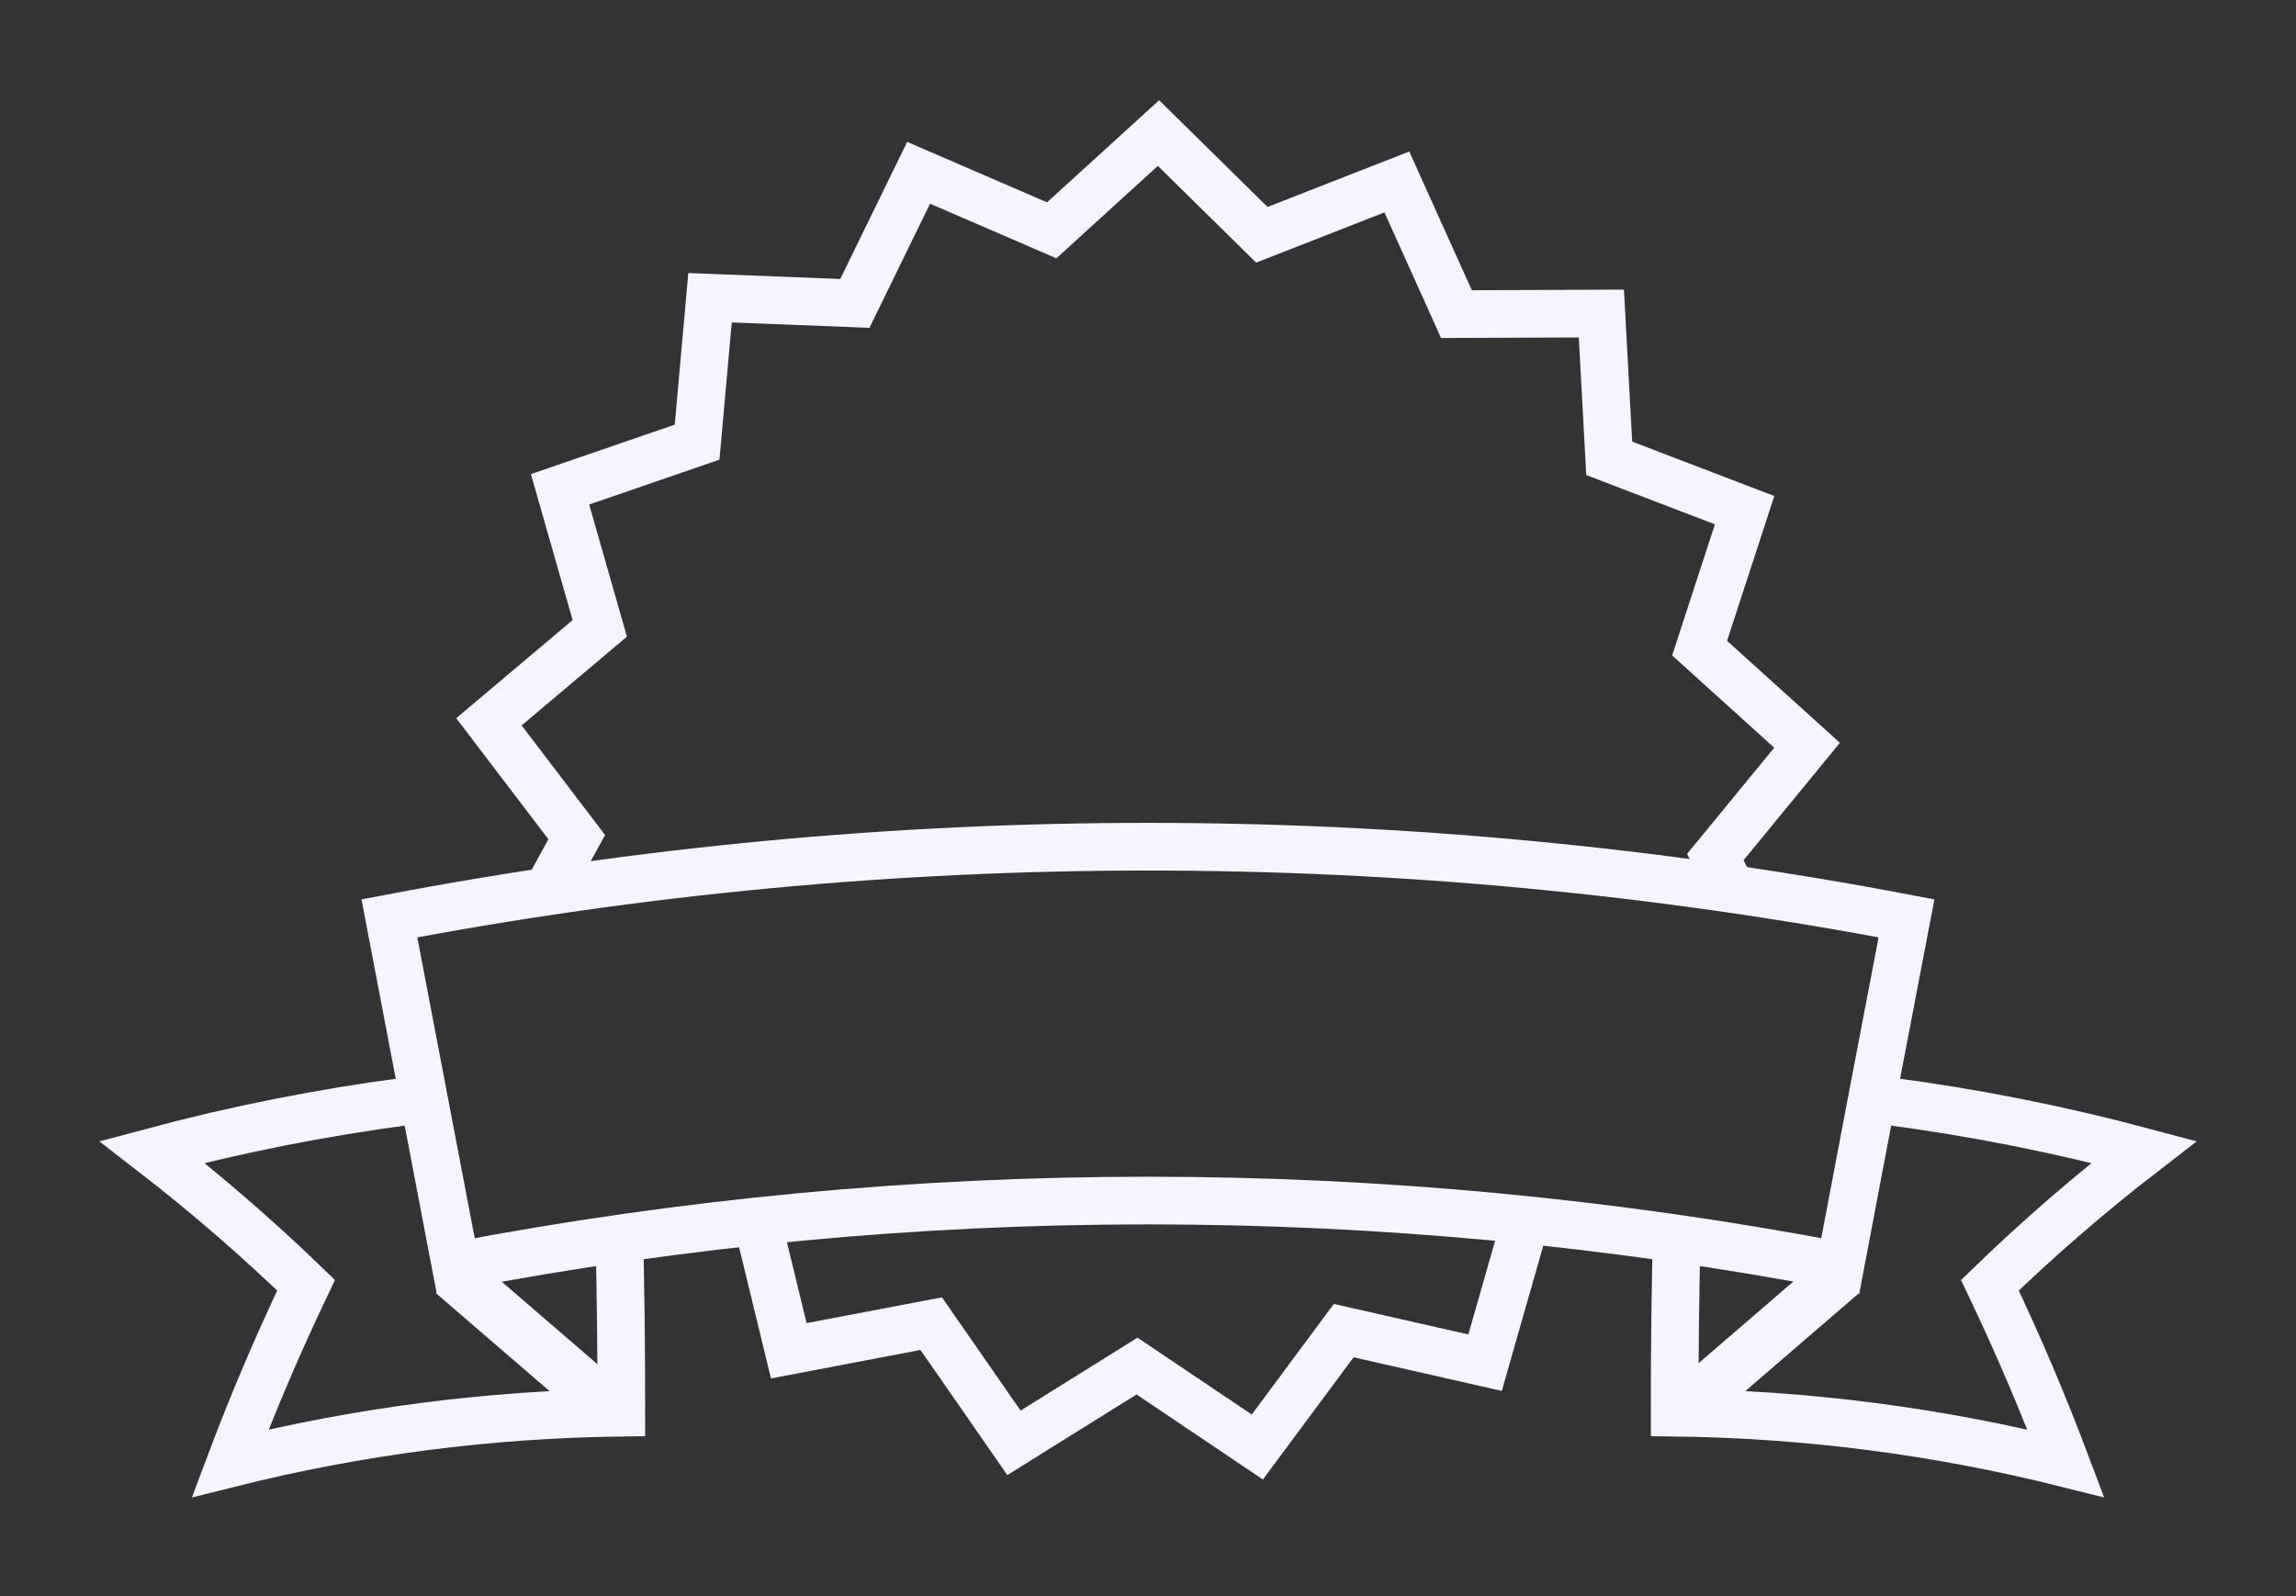 <svg id="eN4ykOGteh21" xmlns="http://www.w3.org/2000/svg" xmlns:xlink="http://www.w3.org/1999/xlink" viewBox="0 0 231.16 160.74" shape-rendering="geometricPrecision" text-rendering="geometricPrecision"><rect x="0" y="0" width="231.16" height="160.74" fill="#333333" stroke="none"/><style><![CDATA[#eN4ykOGteh24 {
           animation-name: eN4ykOGteh24_s_do, eN4ykOGteh24_s_da;
           animation-duration: 9500ms;
           animation-fill-mode: forwards;
           animation-timing-function: linear;
           animation-direction: normal;
           animation-iteration-count: infinite;  
        }@keyframes eN4ykOGteh24_s_do { 0% {stroke-dashoffset: 0} 20% {stroke-dashoffset: 0;animation-timing-function: step-end} 21.053% {stroke-dashoffset: 116.76} 31.579% {stroke-dashoffset: 0} 100% {stroke-dashoffset: 0}}@keyframes eN4ykOGteh24_s_da { 0% {stroke-dasharray: 0} 20% {stroke-dasharray: 0;animation-timing-function: step-end} 21.053% {stroke-dasharray: 116.76} 31.579% {stroke-dasharray: 116.76} 100% {stroke-dasharray: 116.76}} #eN4ykOGteh25 {
           animation-name: eN4ykOGteh25_s_do, eN4ykOGteh25_s_da;
           animation-duration: 9500ms;
           animation-fill-mode: forwards;
           animation-timing-function: linear;
           animation-direction: normal;
           animation-iteration-count: infinite;  
        }@keyframes eN4ykOGteh25_s_do { 0% {stroke-dashoffset: 0} 1.053% {stroke-dashoffset: 271.12} 21.053% {stroke-dashoffset: 0} 100% {stroke-dashoffset: 0}}@keyframes eN4ykOGteh25_s_da { 0% {stroke-dasharray: 0} 1.053% {stroke-dasharray: 271.12} 21.053% {stroke-dasharray: 271.12} 100% {stroke-dasharray: 271.12}} #eN4ykOGteh26_ts {animation: eN4ykOGteh26_ts__ts 9500ms linear infinite normal forwards}@keyframes eN4ykOGteh26_ts__ts { 0% {transform: translate(105.585px,106.267px) scale(1,1)} 69.474% {transform: translate(105.585px,106.267px) scale(1,1)} 70.526% {transform: translate(105.585px,106.267px) scale(0.845,0.845)} 72.632% {transform: translate(105.585px,106.267px) scale(1.119,1.119)} 76.842% {transform: translate(105.585px,106.267px) scale(1,1)} 82.105% {transform: translate(105.585px,106.267px) scale(1,1)} 83.158% {transform: translate(105.585px,106.267px) scale(0.845,0.845)} 85.263% {transform: translate(105.585px,106.267px) scale(1.119,1.119)} 89.474% {transform: translate(105.585px,106.267px) scale(1,1)} 100% {transform: translate(105.585px,106.267px) scale(1,1)}} #eN4ykOGteh212_ts {animation: eN4ykOGteh212_ts__ts 9500ms linear infinite normal forwards}@keyframes eN4ykOGteh212_ts__ts { 0% {transform: translate(105.578px,96.32px) scale(1,1)} 69.474% {transform: translate(105.578px,96.32px) scale(1,1)} 70.526% {transform: translate(105.578px,96.32px) scale(0.689,0.689)} 72.632% {transform: translate(105.578px,96.32px) scale(1.187,1.187)} 76.842% {transform: translate(105.578px,96.32px) scale(1,1)} 82.105% {transform: translate(105.578px,96.32px) scale(1,1)} 83.158% {transform: translate(105.578px,96.32px) scale(0.689,0.689)} 85.263% {transform: translate(105.578px,96.32px) scale(1.187,1.187)} 89.474% {transform: translate(105.578px,96.32px) scale(1,1)} 100% {transform: translate(105.578px,96.32px) scale(1,1)}} #eN4ykOGteh212 {animation: eN4ykOGteh212_c_o 9500ms linear infinite normal forwards}@keyframes eN4ykOGteh212_c_o { 0% {opacity: 0} 67.368% {opacity: 0} 69.474% {opacity: 1} 100% {opacity: 1}} #eN4ykOGteh222_ts {animation: eN4ykOGteh222_ts__ts 9500ms linear infinite normal forwards}@keyframes eN4ykOGteh222_ts__ts { 0% {transform: translate(105.58px,41.24px) scale(1,1)} 50.526% {transform: translate(105.58px,41.24px) scale(1,1)} 52.632% {transform: translate(105.58px,41.24px) scale(1.166,1.166)} 60% {transform: translate(105.58px,41.24px) scale(1.001,1.001)} 100% {transform: translate(105.58px,41.24px) scale(1.001,1.001)}} #eN4ykOGteh222 {animation: eN4ykOGteh222_c_o 9500ms linear infinite normal forwards}@keyframes eN4ykOGteh222_c_o { 0% {opacity: 0} 50.526% {opacity: 0} 52.632% {opacity: 1} 100% {opacity: 1}} #eN4ykOGteh232_ts {animation: eN4ykOGteh232_ts__ts 9500ms linear infinite normal forwards}@keyframes eN4ykOGteh232_ts__ts { 0% {transform: translate(105.641px,60.485px) scale(1,1)} 60% {transform: translate(105.641px,60.485px) scale(1,1)} 62.105% {transform: translate(105.641px,60.485px) scale(1.13,1.13)} 67.368% {transform: translate(105.641px,60.485px) scale(1,1)} 100% {transform: translate(105.641px,60.485px) scale(1,1)}} #eN4ykOGteh232 {animation: eN4ykOGteh232_c_o 9500ms linear infinite normal forwards}@keyframes eN4ykOGteh232_c_o { 0% {opacity: 0} 60% {opacity: 0} 62.105% {opacity: 1} 100% {opacity: 1}} #eN4ykOGteh240_ts {animation: eN4ykOGteh240_ts__ts 9500ms linear infinite normal forwards}@keyframes eN4ykOGteh240_ts__ts { 0% {transform: translate(105.218px,24.892px) scale(1,1)} 37.895% {transform: translate(105.218px,24.892px) scale(1,1)} 40% {transform: translate(105.218px,24.892px) scale(1.473,1.473)} 44.211% {transform: translate(105.218px,24.892px) scale(1,1)} 100% {transform: translate(105.218px,24.892px) scale(1,1)}} #eN4ykOGteh240 {animation: eN4ykOGteh240_c_o 9500ms linear infinite normal forwards}@keyframes eN4ykOGteh240_c_o { 0% {opacity: 0} 37.895% {opacity: 0} 40% {opacity: 1} 100% {opacity: 1}} #eN4ykOGteh241_ts {animation: eN4ykOGteh241_ts__ts 9500ms linear infinite normal forwards}@keyframes eN4ykOGteh241_ts__ts { 0% {transform: translate(92.195px,28.568px) scale(1,1)} 31.579% {transform: translate(92.195px,28.568px) scale(1,1)} 33.684% {transform: translate(92.195px,28.568px) scale(1.46,1.46)} 37.895% {transform: translate(92.195px,28.568px) scale(1.001,1.001)} 100% {transform: translate(92.195px,28.568px) scale(1.001,1.001)}} #eN4ykOGteh241 {animation: eN4ykOGteh241_c_o 9500ms linear infinite normal forwards}@keyframes eN4ykOGteh241_c_o { 0% {opacity: 0} 31.579% {opacity: 0} 33.684% {opacity: 1} 100% {opacity: 1}} #eN4ykOGteh242_ts {animation: eN4ykOGteh242_ts__ts 9500ms linear infinite normal forwards}@keyframes eN4ykOGteh242_ts__ts { 0% {transform: translate(118.039px,28.568px) scale(1,1)} 44.211% {transform: translate(118.039px,28.568px) scale(1,1)} 46.316% {transform: translate(118.039px,28.568px) scale(1.425,1.425)} 50.526% {transform: translate(118.039px,28.568px) scale(1,1)} 100% {transform: translate(118.039px,28.568px) scale(1,1)}} #eN4ykOGteh242 {animation: eN4ykOGteh242_c_o 9500ms linear infinite normal forwards}@keyframes eN4ykOGteh242_c_o { 0% {opacity: 0} 44.211% {opacity: 0} 46.316% {opacity: 1} 100% {opacity: 1}}]]></style><g id="eN4ykOGteh22" transform="matrix(1 0 0 1 9.995 10.03)"><g id="eN4ykOGteh23"><path id="eN4ykOGteh24" d="M142.93,112.81L138.93,126.81L124.7,123.58L116,135.3L103.89,127.15L91.5,134.88L83.17,122.88L68.83,125.61L65.38,111.42" transform="matrix(1 0 0 1 0.59 0.37)" fill="none" stroke="rgb(247,244,255)" stroke-width="4.8" stroke-miterlimit="10"/><path id="eN4ykOGteh25" d="M44.8,78.78L47.48,73.89L38.64,62.28L49.8,52.87L45.8,38.87L59.6,34.12L60.9,19.58L75.48,20.15L81.9,7L95.3,12.79L106.05,3L116.46,13.24L130.05,7.92L136.05,21.23L150.64,21.17L151.43,35.75L165.06,40.97L160.53,54.86L171.35,64.64L162.11,75.9L163.41,78.49" transform="matrix(1 0 0 1 0.59 0.37)" fill="none" stroke="rgb(247,244,255)" stroke-width="4.8" stroke-miterlimit="10"/><g id="eN4ykOGteh26_ts" transform="translate(105.585,106.267) scale(1,1)"><g id="eN4ykOGteh26" transform="translate(-105.585,-106.267)"><path id="eN4ykOGteh27" d="M174.69,117.07C128.641,108.29,81.349,108.29,35.3,117.07Q31.97,99.55,28.62,82.07C79.079,72.45,130.901,72.45,181.36,82.07Q178,99.57,174.69,117.07Z" transform="matrix(1 0 0 1 0.59 0.37)" fill="none" stroke="rgb(247,244,255)" stroke-width="4.8" stroke-miterlimit="10"/><path id="eN4ykOGteh28" d="M51.74,112.84Q51.98,122.35,51.97,131.84C38.69,132.002,25.473,133.713,12.59,136.94Q15.97,127.94,20.23,119.01C15.311,114.255,10.133,109.774,4.72,105.59C13.225,103.314,21.87,101.601,30.6,100.46" transform="matrix(1 0 0 1 0.59 0.37)" fill="none" stroke="rgb(247,244,255)" stroke-width="4.8" stroke-miterlimit="10"/><path id="eN4ykOGteh29" d="M158.25,112.84Q158.01,122.35,158.02,131.84C171.3,132.002,184.516,133.714,197.4,136.94Q194.01,127.94,189.76,119.01C194.675,114.25,199.853,109.769,205.27,105.59C196.762,103.314,188.113,101.6,179.38,100.46" transform="matrix(1 0 0 1 0.59 0.37)" fill="none" stroke="rgb(247,244,255)" stroke-width="4.8" stroke-miterlimit="10"/><path id="eN4ykOGteh210" d="M35,117.84L51.24,131.84" transform="matrix(1 0 0 1 0.59 0.37)" fill="none" stroke="rgb(247,244,255)" stroke-width="5.2" stroke-miterlimit="10"/><path id="eN4ykOGteh211" d="M174.88,117.84L158.63,131.84" transform="matrix(1 0 0 1 0.59 0.37)" fill="none" stroke="rgb(247,244,255)" stroke-width="5.2" stroke-miterlimit="10"/></g></g></g><g id="eN4ykOGteh212_ts" transform="translate(105.578,96.32) scale(1,1)"><g id="eN4ykOGteh212" transform="translate(-105.578,-96.32)" opacity="0"><path id="eN4ykOGteh213" d="M42.63,103.36C40.955,102.16,39.865,100.307,39.63,98.26C39.277,96.223,39.824,94.133,41.13,92.53C42.44,90.908,44.345,89.878,46.42,89.67C48.026,89.437,49.666,89.699,51.12,90.42C52.526,91.128,53.643,92.301,54.28,93.74C52.82,93.9,51.34,94.07,49.87,94.25C49.222,93.255,48.037,92.749,46.87,92.97C45.742,93.056,44.703,93.615,44.01,94.51C42.808,96.509,43.149,99.073,44.83,100.69C45.672,101.368,46.763,101.655,47.83,101.48C48.595,101.417,49.316,101.1,49.88,100.58C50.377,100.08,50.693,99.429,50.78,98.73L46.54,99.24C46.42,98.33,46.3,97.42,46.19,96.5C48.93,96.16,51.68,95.83,54.42,95.5L54.72,98.24C54.54,99.729,53.905,101.126,52.9,102.24C52.341,102.904,51.663,103.457,50.9,103.87C50.077,104.324,49.173,104.612,48.24,104.72C46.264,105.022,44.248,104.533,42.63,103.36Z" transform="matrix(1 0 0 1 0.59 0.37)" fill="rgb(247,244,255)" stroke="none" stroke-width="1"/><path id="eN4ykOGteh214" d="M57,97.62C56.7,94.62,56.39,91.72,56.09,88.77C57.33,88.64,58.58,88.51,59.83,88.4Q60.26,92.82,60.68,97.25C60.696,98.003,61.004,98.72,61.54,99.25C62.099,99.707,62.826,99.907,63.54,99.8C64.272,99.778,64.962,99.456,65.45,98.91C65.908,98.301,66.106,97.535,66,96.78Q65.63,92.34,65.26,87.92L69,87.61C69.22,90.61,69.46,93.52,69.68,96.48C69.804,97.695,69.568,98.919,69,100C68.505,100.946,67.753,101.733,66.83,102.27C65.905,102.783,64.883,103.096,63.83,103.19C62.227,103.376,60.613,102.951,59.31,102C57.923,100.96,57.075,99.352,57,97.62Z" transform="matrix(1 0 0 1 0.59 0.37)" fill="rgb(247,244,255)" stroke="none" stroke-width="1"/><path id="eN4ykOGteh215" d="M82.72,101.69L81.72,99.23C79.92,99.32,78.13,99.42,76.34,99.54C76.12,100.39,75.88,101.24,75.66,102.09Q73.73,102.21,71.79,102.36Q73.84,94.72,76.07,87.1L80.64,86.84Q83.64,94.16,86.56,101.53C85.31,101.57,84,101.62,82.72,101.69ZM77.14,96.69C78.33,96.61,79.51,96.55,80.7,96.49Q79.7,93.88,78.62,91.29C78.12,93.11,77.63,94.92,77.14,96.72Z" transform="matrix(1 0 0 1 0.59 0.37)" fill="rgb(247,244,255)" stroke="none" stroke-width="1"/><path id="eN4ykOGteh216" d="M91.88,95.54C91.93,97.47,91.99,99.4,92.04,101.33C90.83,101.33,89.61,101.4,88.4,101.45C88.22,96.45,88.05,91.53,87.87,86.56L94,86.38C95.51,86.258,97.011,86.712,98.2,87.65C99.157,88.438,99.714,89.61,99.72,90.85C99.717,91.755,99.445,92.639,98.94,93.39C98.321,94.277,97.4,94.91,96.35,95.17C97.63,97.17,98.88,99.17,100.12,101.17L95.86,101.23C94.71,99.32,93.53,97.42,92.35,95.52ZM91.7,89.2C91.7,90.39,91.77,91.59,91.8,92.78L94.1,92.78C94.592,92.794,95.069,92.606,95.42,92.26C95.744,91.911,95.913,91.446,95.89,90.97C95.922,90.465,95.73,89.971,95.367,89.619C95.003,89.267,94.504,89.092,94,89.14Z" transform="matrix(1 0 0 1 0.59 0.37)" fill="rgb(247,244,255)" stroke="none" stroke-width="1"/><path id="eN4ykOGteh217" d="M112.11,101.23C111.84,100.39,111.58,99.55,111.32,98.71C109.52,98.71,107.72,98.71,105.92,98.71C105.64,99.55,105.36,100.38,105.09,101.22L101.22,101.22Q103.75,93.74,106.47,86.22C107.99,86.22,109.47,86.22,111.04,86.22Q113.6,93.72,116.04,101.22C114.71,101.27,113.41,101.25,112.11,101.23ZM106.86,95.91L110.43,95.91Q109.57,93.24,108.7,90.59C108.07,92.37,107.46,94.14,106.86,95.91Z" transform="matrix(1 0 0 1 0.59 0.37)" fill="rgb(247,244,255)" stroke="none" stroke-width="1"/><path id="eN4ykOGteh218" d="M128.27,86.82Q130.15,86.91,132.02,87.03C131.73,92.03,131.43,96.96,131.14,101.94L127.5,101.74Q124.69,96.9,121.77,92.08C121.65,95.21,121.54,98.34,121.42,101.48L117.79,101.35C117.93,96.35,118.08,91.35,118.22,86.42L121.98,86.54Q124.98,91.37,127.78,96.21Q128,91.52,128.27,86.82Z" transform="matrix(1 0 0 1 0.59 0.37)" fill="rgb(247,244,255)" stroke="none" stroke-width="1"/><path id="eN4ykOGteh219" d="M134.08,90C134.14,89.09,134.19,88.17,134.26,87.25Q140.34,87.64,146.41,88.19C146.33,89.1,146.24,90.02,146.16,90.94L142,90.54Q141.51,96.54,141,102.64L137.37,102.37Q137.81,96.31,138.25,90.26C136.86,90.15,135.48,90.05,134.08,90Z" transform="matrix(1 0 0 1 0.59 0.37)" fill="rgb(247,244,255)" stroke="none" stroke-width="1"/><path id="eN4ykOGteh220" d="M158,89.29C157.9,90.2,157.79,91.11,157.69,92.03C155.85,91.81,154.01,91.62,152.17,91.42C152.06,92.48,151.94,93.55,151.84,94.61C153.45,94.78,155.07,94.94,156.68,95.13C156.57,96.05,156.47,96.96,156.37,97.87C154.76,97.69,153.16,97.52,151.55,97.36C151.43,98.5,151.31,99.65,151.2,100.8C153,100.99,154.81,101.18,156.6,101.39C156.5,102.3,156.39,103.21,156.29,104.13C153.29,103.78,150.29,103.47,147.29,103.18Q147.99,95.75,148.69,88.31C151.75,88.6,154.86,88.92,158,89.29Z" transform="matrix(1 0 0 1 0.59 0.37)" fill="rgb(247,244,255)" stroke="none" stroke-width="1"/><path id="eN4ykOGteh221" d="M170.45,90.89C170.31,91.79,170.19,92.71,170.05,93.62C168.22,93.36,166.38,93.1,164.54,92.87C164.4,93.93,164.26,94.99,164.13,96.05L168.96,96.71C168.84,97.61,168.7,98.53,168.58,99.44C166.98,99.22,165.38,98.99,163.78,98.79C163.63,99.93,163.49,101.08,163.34,102.21C165.13,102.45,166.94,102.69,168.74,102.95C168.6,103.86,168.48,104.78,168.35,105.68Q163.87,105.05,159.35,104.5C159.95,99.5,160.56,94.62,161.15,89.67Q165.81,90.23,170.45,90.89Z" transform="matrix(1 0 0 1 0.59 0.37)" fill="rgb(247,244,255)" stroke="none" stroke-width="1"/></g></g><g id="eN4ykOGteh222_ts" transform="translate(105.58,41.24) scale(1,1)"><g id="eN4ykOGteh222" transform="translate(-105.58,-41.24)" opacity="0"><path id="eN4ykOGteh223" d="M75.39,37.31C75.67,39.86,75.94,42.4,76.22,44.94C75.6,45.01,74.97,45.07,74.35,45.15C74.19,43.71,74.02,42.28,73.85,40.85C73.42,42.35,73,43.85,72.58,45.36L71.19,45.53Q70.03,43.53,68.84,41.48C69.03,42.91,69.23,44.33,69.42,45.77L67.56,46C67.2,43.48,66.84,40.94,66.48,38.4L68.67,38.1C69.67,39.75,70.67,41.4,71.59,43.1C72.11,41.26,72.59,39.41,73.19,37.57Z" transform="matrix(1 0 0 1 0.59 0.37)" fill="rgb(247,244,255)" stroke="none" stroke-width="1"/><path id="eN4ykOGteh224" d="M78.44,43.66C77.62,43.005,77.1,42.045,77,41C76.86,39.945,77.181,38.882,77.88,38.08C78.584,37.271,79.58,36.775,80.65,36.7C81.725,36.569,82.808,36.879,83.65,37.56C85.269,39.017,85.425,41.502,84,43.15C83.32,43.941,82.351,44.424,81.31,44.49C80.281,44.604,79.249,44.306,78.44,43.66ZM82.63,42.05C82.983,41.581,83.134,40.991,83.05,40.41C83.036,39.819,82.788,39.258,82.36,38.85C81.93,38.479,81.363,38.308,80.8,38.38C80.231,38.401,79.701,38.672,79.35,39.12C79,39.594,78.85,40.186,78.93,40.77C78.961,41.36,79.219,41.916,79.65,42.32C80.56,43.052,81.885,42.932,82.65,42.05Z" transform="matrix(1 0 0 1 0.59 0.37)" fill="rgb(247,244,255)" stroke="none" stroke-width="1"/><path id="eN4ykOGteh225" d="M91.08,36C91.72,36,92.36,35.94,93.01,35.91C93.13,38.47,93.23,41.04,93.35,43.6C92.73,43.6,92.1,43.6,91.48,43.69C90.35,42.13,89.21,40.57,88.05,39.03C88.14,40.65,88.25,42.26,88.35,43.87L86.48,44Q86.21,40.16,85.95,36.32L87.87,36.2Q89.62,38.51,91.34,40.85C91.25,39.26,91.17,37.64,91.08,36Z" transform="matrix(1 0 0 1 0.59 0.37)" fill="rgb(247,244,255)" stroke="none" stroke-width="1"/><path id="eN4ykOGteh226" d="M99.49,35.74L99.49,37.16L96.64,37.23C96.64,37.78,96.64,38.33,96.64,38.88L99.14,38.82L99.14,40.24C98.31,40.24,97.48,40.24,96.66,40.3C96.66,40.9,96.66,41.48,96.66,42.08L99.61,42L99.61,43.42C98.05,43.42,96.51,43.5,94.96,43.56L94.66,35.87C96.3,35.81,97.9,35.76,99.49,35.74Z" transform="matrix(1 0 0 1 0.59 0.37)" fill="rgb(247,244,255)" stroke="none" stroke-width="1"/><path id="eN4ykOGteh227" d="M105.14,43.37L103.26,43.37C103.26,42.54,103.26,41.72,103.26,40.9C102.35,39.17,101.42,37.44,100.48,35.73L102.67,35.73C103.18,36.88,103.67,38.03,104.2,39.18C104.7,38.03,105.2,36.87,105.7,35.72L107.89,35.72C106.96,37.45,106.05,39.17,105.15,40.91Z" transform="matrix(1 0 0 1 0.59 0.37)" fill="rgb(247,244,255)" stroke="none" stroke-width="1"/><path id="eN4ykOGteh228" d="M112.29,35.8L115.72,35.91C116.408,35.908,117.077,36.136,117.62,36.56C118.057,36.923,118.295,37.473,118.26,38.04C118.21,38.9,117.67,39.47,116.63,39.73C117.112,39.806,117.549,40.055,117.86,40.43C118.144,40.798,118.286,41.256,118.26,41.72C118.248,42.285,117.97,42.812,117.51,43.14C116.946,43.501,116.277,43.663,115.61,43.6C114.43,43.6,113.26,43.51,112.07,43.49C112.14,40.92,112.21,38.35,112.29,35.8ZM114.16,37.28C114.16,37.83,114.16,38.38,114.16,38.94L115.41,38.94C115.646,38.957,115.881,38.897,116.08,38.77C116.262,38.62,116.365,38.395,116.36,38.16C116.387,37.926,116.302,37.692,116.13,37.53C115.948,37.369,115.713,37.28,115.47,37.28ZM114,42.11L115.43,42.11C115.664,42.129,115.897,42.057,116.08,41.91C116.255,41.748,116.354,41.519,116.35,41.28C116.37,41.044,116.295,40.81,116.14,40.63C115.98,40.458,115.755,40.36,115.52,40.36L114.07,40.3C114,40.94,114,41.52,114,42.11Z" transform="matrix(1 0 0 1 0.59 0.37)" fill="rgb(247,244,255)" stroke="none" stroke-width="1"/><path id="eN4ykOGteh229" d="M124.34,44.08C124.24,43.65,124.12,43.2,124,42.77L121.24,42.58C121.07,43,120.9,43.43,120.73,43.84C120.06,43.84,119.4,43.76,118.73,43.74Q120.26,39.96,121.88,36.21L124.22,36.36C124.95,38.99,125.66,41.61,126.34,44.24ZM121.8,41.19L123.63,41.32C123.39,40.38,123.14,39.46,122.89,38.53C122.53,39.41,122.16,40.3,121.8,41.19Z" transform="matrix(1 0 0 1 0.59 0.37)" fill="rgb(247,244,255)" stroke="none" stroke-width="1"/><path id="eN4ykOGteh230" d="M128,43.33C127.303,42.534,126.973,41.482,127.09,40.43C127.145,39.367,127.655,38.38,128.49,37.72C129.335,37.046,130.418,36.743,131.49,36.88C132.32,36.946,133.11,37.26,133.76,37.78C134.378,38.291,134.804,38.996,134.97,39.78L132.7,39.54C132.49,38.967,131.959,38.574,131.35,38.54C130.775,38.454,130.191,38.621,129.75,39C129.317,39.401,129.065,39.96,129.05,40.55C128.971,41.132,129.118,41.723,129.46,42.2C129.825,42.687,130.392,42.982,131,43C131.588,43.096,132.175,42.822,132.48,42.31L134.73,42.55C134.403,43.28,133.844,43.881,133.14,44.26C132.424,44.644,131.608,44.801,130.8,44.71C129.718,44.648,128.708,44.15,128,43.33Z" transform="matrix(1 0 0 1 0.59 0.37)" fill="rgb(247,244,255)" stroke="none" stroke-width="1"/><path id="eN4ykOGteh231" d="M137.47,45.36L135.6,45.14C135.89,42.6,136.19,40.06,136.48,37.52L138.4,37.75C138.27,38.86,138.13,39.97,137.99,41.08C138.99,40.08,139.99,39.08,140.99,38.08C141.83,38.18,142.66,38.3,143.5,38.42C142.25,39.54,141,40.66,139.77,41.79C140.67,43.19,141.55,44.61,142.42,46.02L140,45.69C139.29,44.46,138.58,43.23,137.85,42C137.74,43.12,137.61,44.24,137.47,45.36Z" transform="matrix(1 0 0 1 0.59 0.37)" fill="rgb(247,244,255)" stroke="none" stroke-width="1"/></g></g><g id="eN4ykOGteh232_ts" transform="translate(105.641,60.485) scale(1,1)"><g id="eN4ykOGteh232" transform="translate(-105.641,-60.485)" opacity="0"><path id="eN4ykOGteh233" d="M69.23,56.6C68.857,56.626,68.511,56.808,68.277,57.1C68.044,57.393,67.943,57.77,68,58.14L64.85,58.56C64.632,57.433,64.958,56.269,65.73,55.42C66.608,54.549,67.767,54.018,69,53.92C70.194,53.69,71.432,53.903,72.48,54.52C73.332,55.068,73.87,55.989,73.93,57C74.043,57.716,73.901,58.448,73.53,59.07C73.258,59.55,72.865,59.949,72.39,60.23C71.915,60.511,72.39,60.23,72.39,60.3C73.794,60.588,74.814,61.807,74.85,63.24C75.022,64.327,74.687,65.432,73.94,66.24C73.076,67.088,71.938,67.599,70.73,67.68C69.488,67.87,68.218,67.63,67.13,67C66.086,66.344,65.418,65.23,65.33,64L68.43,63.57C68.478,64.039,68.704,64.472,69.06,64.78C69.427,65.062,69.895,65.174,70.35,65.09C70.792,65.065,71.205,64.859,71.49,64.52C71.735,64.156,71.825,63.71,71.74,63.28C71.715,62.816,71.449,62.399,71.04,62.18C70.439,61.943,69.784,61.881,69.15,62L68.56,62.08L68.23,59.55L68.83,59.47C70.27,59.28,70.93,58.71,70.83,57.73C70.801,57.375,70.619,57.049,70.33,56.84C70.004,56.63,69.614,56.545,69.23,56.6Z" transform="matrix(1 0 0 1 0.59 0.37)" fill="rgb(247,244,255)" stroke="none" stroke-width="1"/><path id="eN4ykOGteh234" d="M78.69,53.72C79.461,53.304,80.315,53.061,81.19,53.01C82.062,52.917,82.943,53.02,83.77,53.31C84.473,53.568,85.09,54.019,85.55,54.61C86,55.212,86.338,55.889,86.55,56.61C86.805,57.462,86.956,58.342,87,59.23C87.069,60.122,87.028,61.018,86.88,61.9C86.76,62.65,86.513,63.373,86.15,64.04C85.79,64.681,85.261,65.21,84.62,65.57C83.884,65.973,83.068,66.209,82.23,66.26C81.417,66.353,80.594,66.264,79.82,66C79.129,65.75,78.52,65.314,78.06,64.74C77.589,64.141,77.226,63.464,76.99,62.74C76.703,61.902,76.518,61.032,76.44,60.15C76.334,59.266,76.334,58.374,76.44,57.49C76.547,56.73,76.78,55.993,77.13,55.31C77.489,54.643,78.03,54.092,78.69,53.72ZM82.41,56.08C82.093,55.954,81.749,55.909,81.41,55.95C81.056,55.953,80.71,56.054,80.41,56.24C80.174,56.386,79.976,56.584,79.83,56.82C79.683,57.083,79.588,57.371,79.55,57.67C79.49,58,79.464,58.335,79.47,58.67C79.47,58.99,79.47,59.37,79.53,59.81C79.59,60.25,79.62,60.63,79.67,60.95C79.734,61.289,79.821,61.623,79.93,61.95C80.024,62.238,80.166,62.509,80.35,62.75C80.53,62.956,80.756,63.117,81.01,63.22C81.328,63.344,81.671,63.389,82.01,63.35C82.338,63.331,82.656,63.235,82.94,63.07C83.17,62.925,83.365,62.73,83.51,62.5C83.656,62.232,83.754,61.941,83.8,61.64C83.857,61.309,83.89,60.975,83.9,60.64C83.9,60.32,83.9,59.93,83.85,59.5C83.8,59.07,83.78,58.68,83.73,58.36C83.669,58.022,83.585,57.687,83.48,57.36C83.39,57.07,83.248,56.799,83.06,56.56C82.887,56.348,82.663,56.183,82.41,56.08Z" transform="matrix(1 0 0 1 0.59 0.37)" fill="rgb(247,244,255)" stroke="none" stroke-width="1"/><path id="eN4ykOGteh235" d="M99.54,52.5C101.478,52.384,103.387,53.009,104.88,54.25C106.244,55.409,107,57.131,106.93,58.92C106.978,60.691,106.247,62.394,104.93,63.58C103.519,64.81,101.701,65.469,99.83,65.43C98.31,65.43,96.83,65.5,95.27,65.56C95.12,61.25,94.96,56.93,94.81,52.63C96.36,52.57,98,52.54,99.54,52.5ZM98.32,63.07L99.74,63.07C100.813,63.107,101.851,62.689,102.6,61.92C103.314,61.09,103.673,60.013,103.6,58.92C103.655,57.814,103.262,56.733,102.51,55.92C101.708,55.154,100.616,54.768,99.51,54.86C99.02,54.86,98.51,54.86,98.05,54.86Q98.24,59,98.32,63.07Z" transform="matrix(1 0 0 1 0.59 0.37)" fill="rgb(247,244,255)" stroke="none" stroke-width="1"/><path id="eN4ykOGteh236" d="M117.13,65.65L116.5,63.45C114.93,63.39,113.36,63.33,111.81,63.3L111,65.45C109.88,65.45,108.76,65.45,107.64,65.45Q109.97,58.98,112.48,52.56C113.82,52.56,115.16,52.64,116.48,52.7Q118.58,59.27,120.48,65.87ZM112.67,60.92L115.78,61.02Q115.09,58.68,114.38,56.36C113.8,57.89,113.23,59.4,112.67,60.92Z" transform="matrix(1 0 0 1 0.59 0.37)" fill="rgb(247,244,255)" stroke="none" stroke-width="1"/><path id="eN4ykOGteh237" d="M128.58,66.39L125.43,66.14L125.73,61.99Q123.73,57.44,121.73,52.93Q123.61,53.03,125.48,53.17Q126.59,56.17,127.62,59.17Q129.12,56.35,130.67,53.56C131.91,53.67,133.16,53.79,134.4,53.92Q131.61,58.03,128.98,62.22C128.82,63.63,128.7,65,128.58,66.39Z" transform="matrix(1 0 0 1 0.59 0.37)" fill="rgb(247,244,255)" stroke="none" stroke-width="1"/><path id="eN4ykOGteh238" d="M140.4,56.93C140.039,56.879,139.671,56.946,139.35,57.12C139.06,57.309,138.878,57.625,138.86,57.97C138.793,58.324,138.884,58.689,139.11,58.97C139.345,59.254,139.643,59.48,139.98,59.63C140.34,59.81,140.76,59.98,141.21,60.16C141.675,60.333,142.129,60.533,142.57,60.76C142.992,60.974,143.388,61.236,143.75,61.54C144.11,61.849,144.379,62.25,144.53,62.7C144.713,63.23,144.758,63.798,144.66,64.35C144.502,65.435,143.863,66.391,142.92,66.95C141.824,67.615,140.524,67.864,139.26,67.65C137.998,67.557,136.805,67.042,135.87,66.19C135.054,65.372,134.682,64.21,134.87,63.07L138.27,63.46C138.197,63.883,138.312,64.317,138.585,64.649C138.857,64.982,139.261,65.179,139.69,65.19C140.078,65.26,140.477,65.181,140.81,64.97C141.096,64.774,141.282,64.464,141.32,64.12C141.382,63.768,141.295,63.406,141.08,63.12C140.844,62.838,140.551,62.61,140.22,62.45C139.86,62.28,139.45,62.1,138.99,61.92C138.532,61.747,138.084,61.547,137.65,61.32C137.227,61.109,136.825,60.858,136.45,60.57C136.083,60.271,135.8,59.882,135.63,59.44C135.432,58.925,135.366,58.367,135.44,57.82C135.527,56.687,136.167,55.67,137.15,55.1C138.274,54.46,139.584,54.226,140.86,54.44C142.111,54.536,143.3,55.023,144.26,55.83C145.098,56.652,145.473,57.836,145.26,58.99C144.09,58.82,142.91,58.66,141.74,58.51C141.769,58.106,141.652,57.705,141.41,57.38C141.14,57.112,140.78,56.952,140.4,56.93Z" transform="matrix(1 0 0 1 0.59 0.37)" fill="rgb(247,244,255)" stroke="none" stroke-width="1"/></g></g><g id="eN4ykOGteh239"><g id="eN4ykOGteh240_ts" transform="translate(105.218,24.892) scale(1,1)"><path id="eN4ykOGteh240" d="M107.89,22.45L110.12,22.77C110.407,22.815,110.645,23.019,110.734,23.296C110.823,23.573,110.748,23.876,110.54,24.08L108.93,25.66C108.752,25.839,108.671,26.091,108.71,26.34L109.1,28.57C109.155,28.859,109.039,29.153,108.801,29.326C108.564,29.5,108.248,29.521,107.99,29.38L105.99,28.33C105.766,28.221,105.504,28.221,105.28,28.33L103.28,29.38C103.022,29.521,102.706,29.5,102.469,29.326C102.231,29.153,102.115,28.859,102.17,28.57L102.55,26.35C102.586,26.101,102.505,25.85,102.33,25.67L100.72,24.1C100.506,23.897,100.427,23.589,100.517,23.309C100.606,23.028,100.848,22.822,101.14,22.78L103.36,22.45C103.641,22.432,103.888,22.258,104,22L105,20C105.13,19.738,105.397,19.572,105.69,19.572C105.983,19.572,106.25,19.738,106.38,20L107.38,22C107.472,22.22,107.66,22.386,107.89,22.45Z" transform="translate(-105.626,-24.522)" opacity="0" fill="rgb(247,244,255)" stroke="none" stroke-width="1"/></g><g id="eN4ykOGteh241_ts" transform="translate(92.195,28.568) scale(1,1)"><path id="eN4ykOGteh241" d="M93,26.92L94.34,27.11C94.515,27.135,94.66,27.258,94.713,27.427C94.766,27.595,94.718,27.779,94.59,27.9L93.59,28.9C93.478,29.005,93.429,29.16,93.46,29.31L93.69,30.65C93.723,30.824,93.652,31.002,93.509,31.106C93.366,31.211,93.176,31.224,93.02,31.14L91.82,30.51C91.688,30.431,91.522,30.431,91.39,30.51L90.2,31.14C90.044,31.224,89.854,31.211,89.711,31.106C89.568,31.002,89.497,30.824,89.53,30.65L89.76,29.31C89.781,29.159,89.729,29.007,89.62,28.9L88.62,27.9C88.492,27.779,88.444,27.595,88.497,27.427C88.55,27.258,88.695,27.135,88.87,27.11L90.21,26.92C90.361,26.893,90.49,26.797,90.56,26.66L91.16,25.45C91.242,25.297,91.401,25.201,91.575,25.201C91.749,25.201,91.908,25.297,91.99,25.45L92.59,26.66C92.655,26.827,92.821,26.932,93,26.92Z" transform="translate(-91.605,-28.198)" opacity="0" fill="rgb(247,244,255)" stroke="none" stroke-width="1"/></g><g id="eN4ykOGteh242_ts" transform="translate(118.039,28.568) scale(1,1)"><path id="eN4ykOGteh242" d="M118.84,26.92L120.18,27.11C120.352,27.139,120.494,27.261,120.548,27.427C120.603,27.592,120.561,27.775,120.44,27.9L119.44,28.9C119.328,29.005,119.279,29.16,119.31,29.31L119.54,30.65C119.573,30.824,119.502,31.002,119.359,31.106C119.216,31.211,119.026,31.224,118.87,31.14L117.67,30.51C117.538,30.431,117.372,30.431,117.24,30.51L116.05,31.14C115.894,31.224,115.704,31.211,115.561,31.106C115.418,31.002,115.347,30.824,115.38,30.65L115.61,29.31C115.631,29.159,115.579,29.007,115.47,28.9L114.47,27.9C114.342,27.779,114.294,27.595,114.347,27.427C114.4,27.258,114.545,27.135,114.72,27.11L116.06,26.92C116.211,26.893,116.34,26.797,116.41,26.66L117.01,25.45C117.092,25.297,117.251,25.201,117.425,25.201C117.599,25.201,117.758,25.297,117.84,25.45L118.44,26.66C118.504,26.823,118.665,26.928,118.84,26.92Z" transform="translate(-117.449,-28.198)" opacity="0" fill="rgb(247,244,255)" stroke="none" stroke-width="1"/></g></g></g></svg>